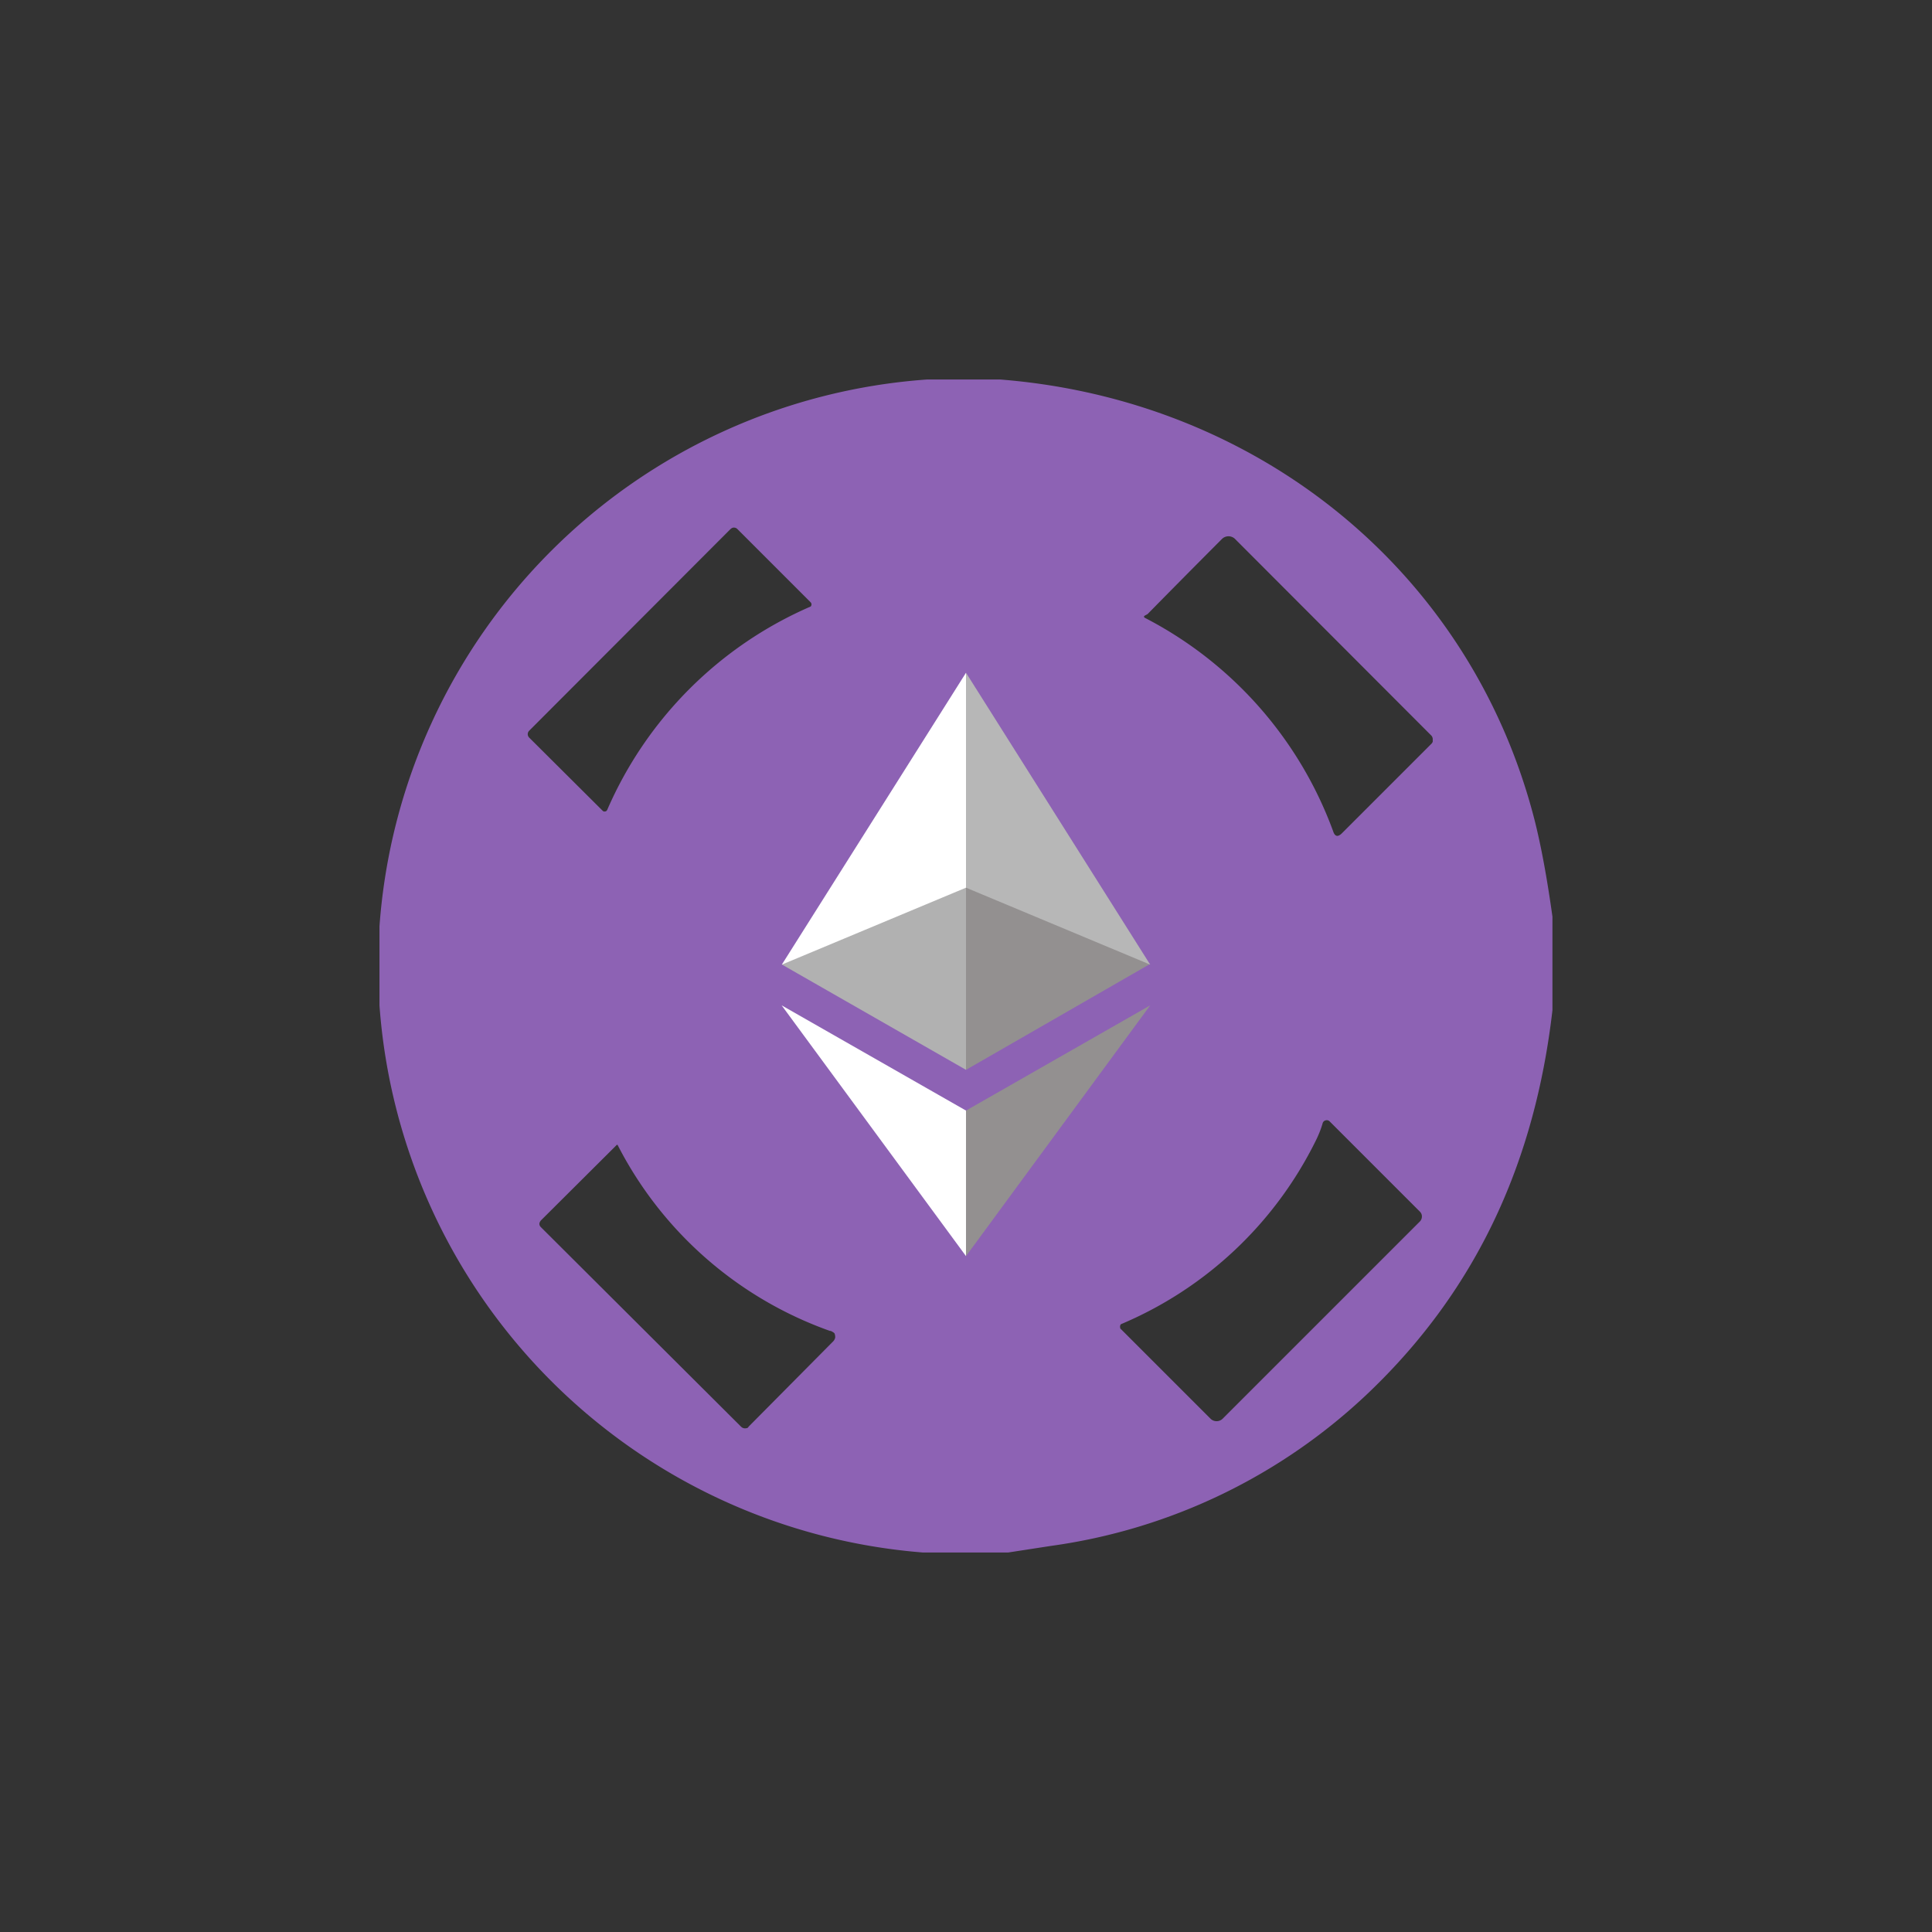 <svg xmlns="http://www.w3.org/2000/svg" width="24" height="24" fill="none" viewBox="0 0 24 24"><rect x="0" y="0" width="24" height="24" fill="#333333" stroke="none"/><path fill="#8D62B4" d="M11.52 4.714h.9c3.188.249 5.845 2.366 6.642 5.469q.122.48.223 1.204v1.162c-.214 1.851-.917 3.445-2.28 4.748a7.13 7.13 0 0 1-3.951 1.907l-.532.082h-1.054a7.35 7.35 0 0 1-6.754-6.797v-.982a7.34 7.34 0 0 1 6.806-6.793m-3.978 5.349a4.86 4.86 0 0 1 2.529-2.529.04.04 0 0 0 .009-.034.04.04 0 0 0-.009-.017l-.913-.913a.06.06 0 0 0-.06-.013.1.1 0 0 0-.021.013L6.574 9.077a.06.06 0 0 0 0 .086l.913.909a.03.03 0 0 0 .03.008q.007 0 .015-.005zm6.712-2.434-.03.017c-.017.008-.017.021 0 .03a4.87 4.87 0 0 1 2.336 2.648q.033.104.111.026l1.114-1.114a.1.1 0 0 0 .013-.022V9.19a.07.07 0 0 0-.017-.052L15.347 6.7a.116.116 0 0 0-.172 0q-.462.463-.921.93m2.087 6.548a4.76 4.76 0 0 1-2.417 2.272.05.05 0 0 0-.009.042c0 .013.009.018.013.022l1.11 1.11a.107.107 0 0 0 .15 0l2.447-2.447a.09.09 0 0 0 .022-.099.1.1 0 0 0-.022-.03l-1.118-1.118a.05.05 0 0 0-.047-.013.05.05 0 0 0-.039.034q-.031.11-.09.227m-6.026 2.357a4.75 4.75 0 0 1-2.644-2.314.02.02 0 0 0-.017.009l-.934.93q-.039.046 0 .085l2.485 2.477a.07.07 0 0 0 .073.018c.009 0 .017-.009.022-.018l1.045-1.054a.1.1 0 0 0 .03-.051q.002-.026-.008-.052-.007-.013-.052-.034z"/><path fill="#939090" d="m12 13.796 2.288-1.307L12 15.604z"/><path fill="#fff" d="M12 13.796 9.71 12.489 12 15.604z"/><path fill="#939090" d="m12 13.29 2.288-1.316L12 11.001z"/><path fill="#B7B7B7" d="m12 8.357 2.288 3.626L12 11.027z"/><path fill="#B1B1B1" d="M12 13.29 9.71 11.98 12 11.006z"/><path fill="#fff" d="m12 8.357-2.288 3.626L12 11.027z"/></svg>